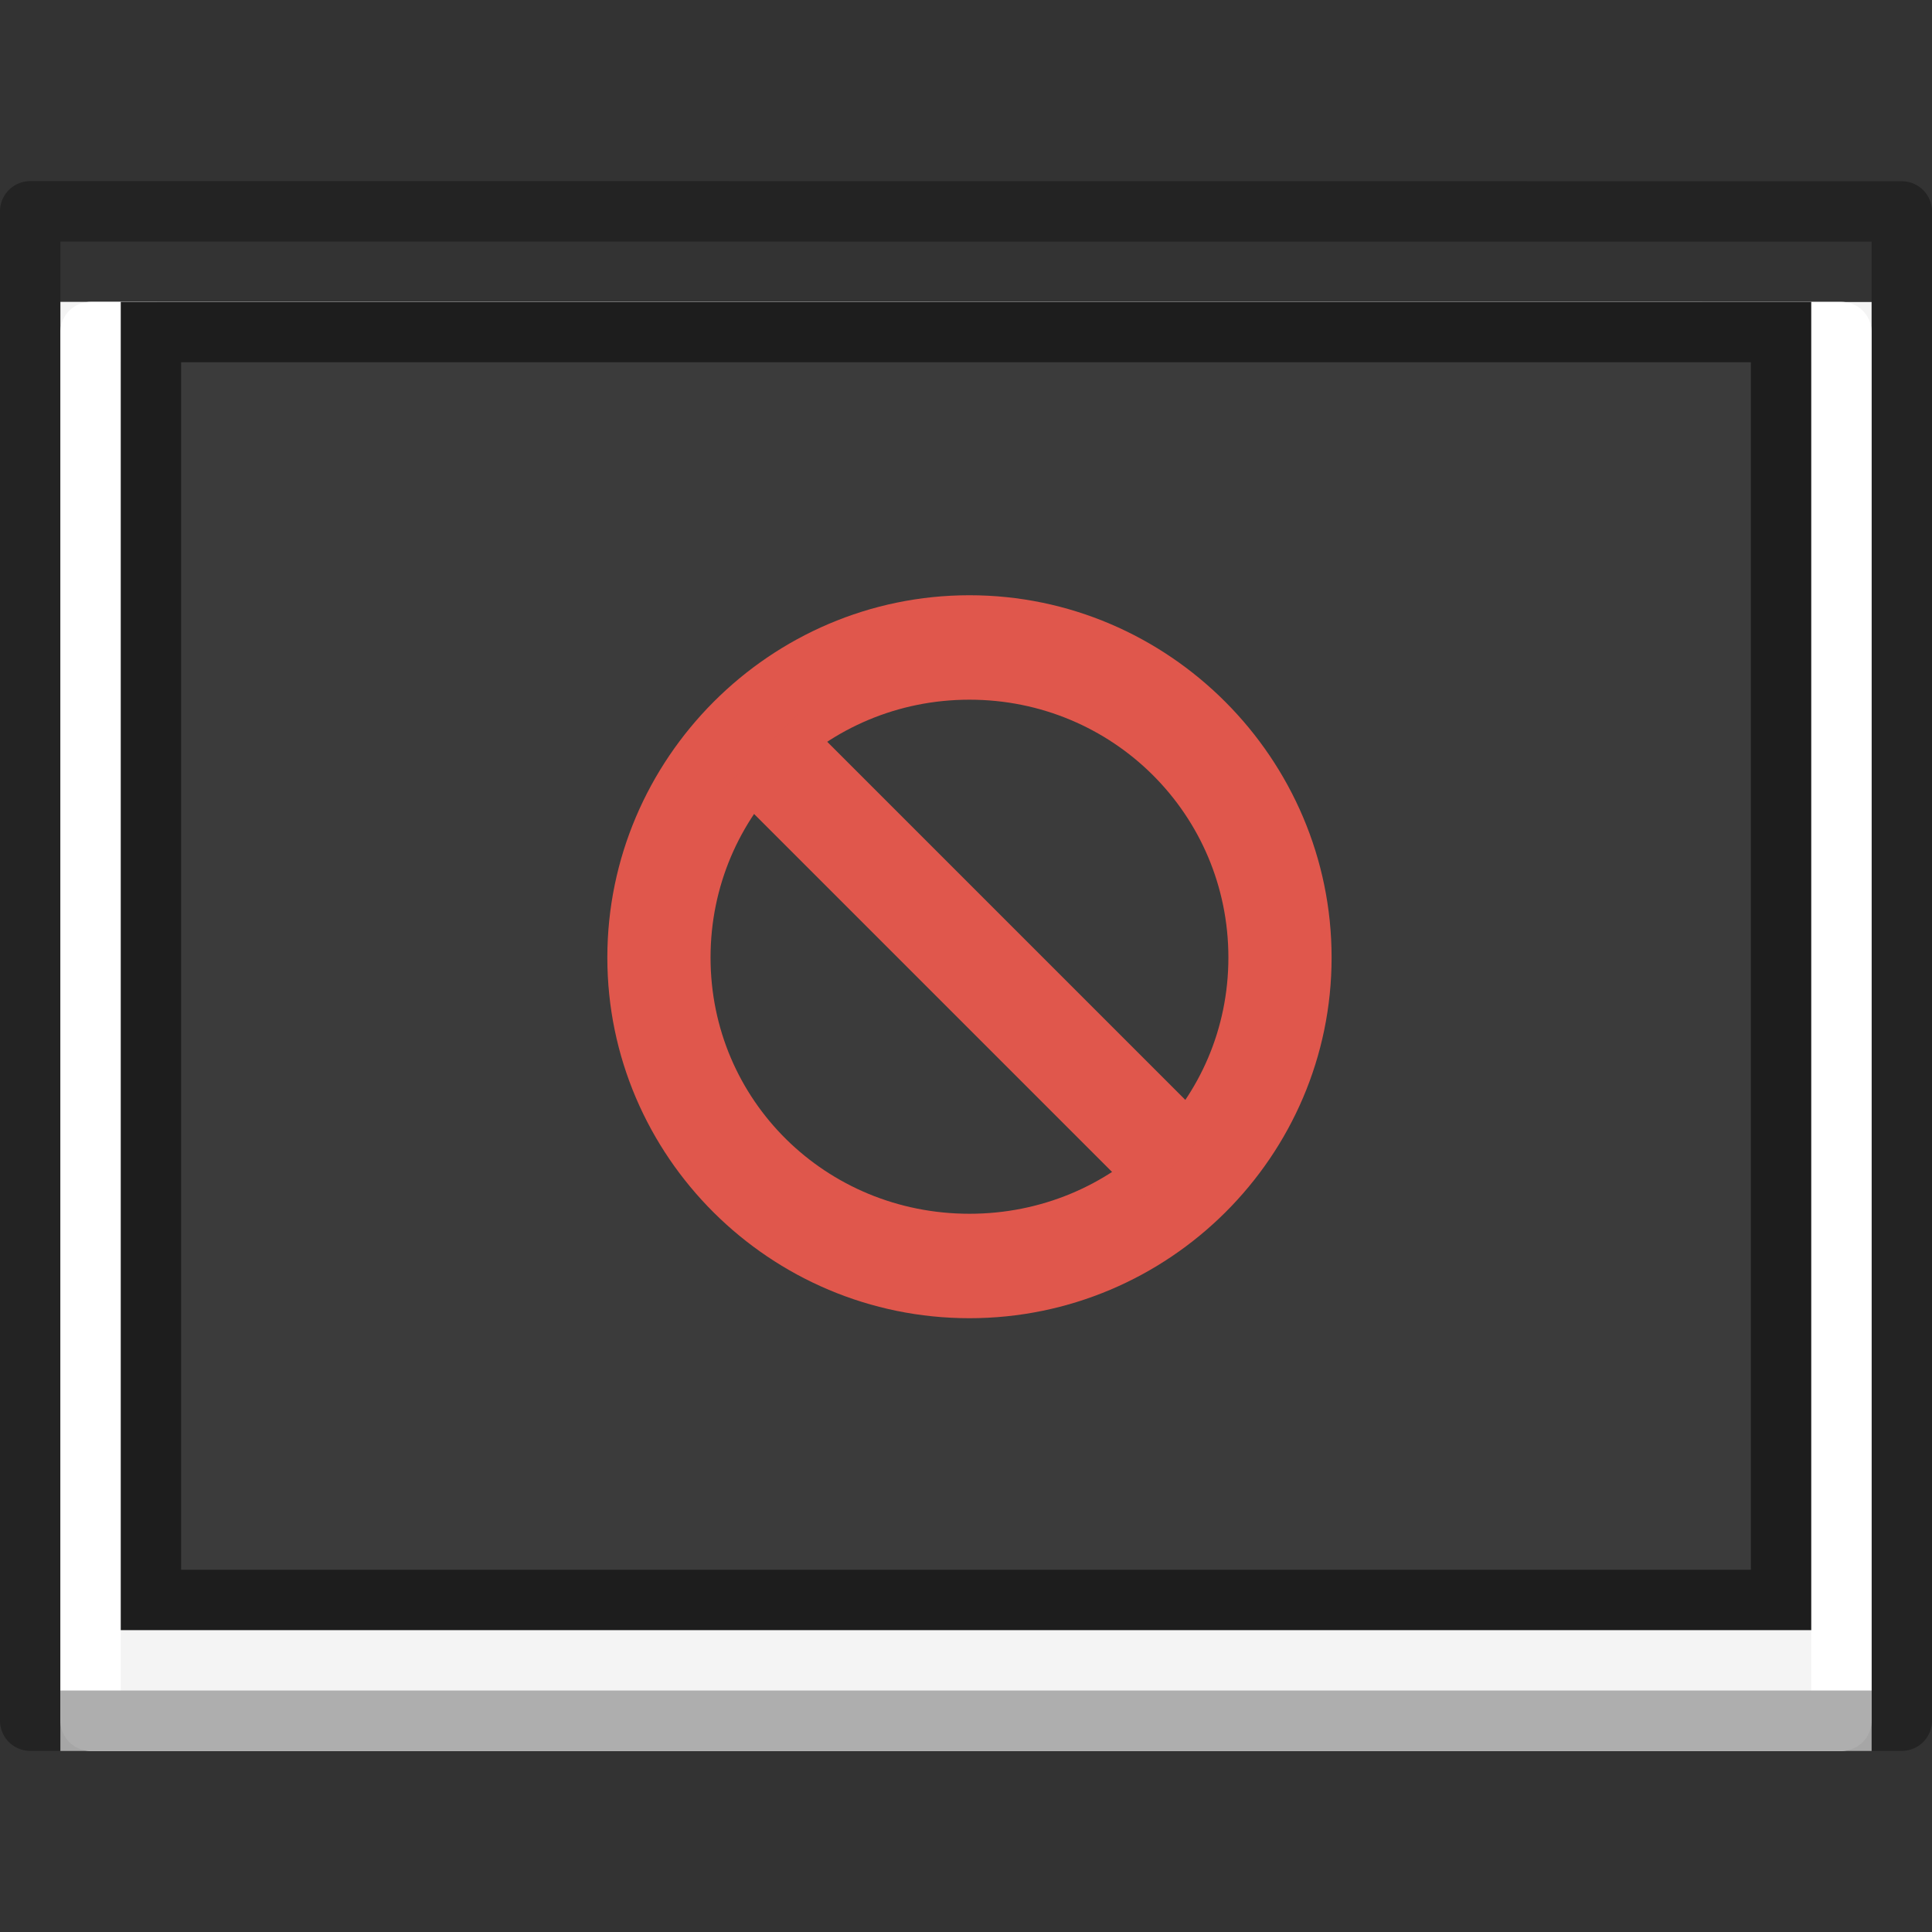 <?xml version="1.0" encoding="UTF-8" standalone="no"?>
<svg
   xmlns:dc="http://purl.org/dc/elements/1.1/"
   xmlns:cc="http://creativecommons.org/ns#"
   xmlns:rdf="http://www.w3.org/1999/02/22-rdf-syntax-ns#"
   xmlns:svg="http://www.w3.org/2000/svg"
   xmlns="http://www.w3.org/2000/svg"
   xmlns:sodipodi="http://sodipodi.sourceforge.net/DTD/sodipodi-0.dtd"
   xmlns:inkscape="http://www.inkscape.org/namespaces/inkscape"
   id="svg2526"
   height="32"
   width="32"
   version="1.0"
   sodipodi:docname="image-missing.svg"
   inkscape:version="0.92.4 (5da689c313, 2019-01-14)">
  <rect width="100%" height="100%" fill="#333333" stroke="none"/>
  <sodipodi:namedview
     pagecolor="#ffffff"
     bordercolor="#666666"
     borderopacity="1"
     objecttolerance="10"
     gridtolerance="10"
     guidetolerance="10"
     inkscape:pageopacity="0"
     inkscape:pageshadow="2"
     inkscape:window-width="1366"
     inkscape:window-height="711"
     id="namedview62"
     showgrid="false"
     inkscape:zoom="14.75"
     inkscape:cx="11.004915"
     inkscape:cy="14.198346"
     inkscape:window-x="0"
     inkscape:window-y="27"
     inkscape:window-maximized="1"
     inkscape:current-layer="svg2526" />
  <defs
     id="defs2528" />
  <path
     style="fill:#f4f4f4;fill-opacity:1;stroke:none;display:inline"
     id="path4160"
     d="m 1,5 c 6.875,0 30,0.002 30,0.002 l 3.6e-5,23.998 c 0,0 -20,0 -30,0 0,-8 0,-16 0,-24 z" />
  <path
     style="fill:none;stroke:#ffffff;stroke-width:1;stroke-linecap:round;stroke-linejoin:round;stroke-miterlimit:4;stroke-opacity:1;stroke-dasharray:none;stroke-dashoffset:0"
     id="rect6741-1"
     d="m 30.5,28.5 -29,0 0,-23 29,0 z" />
  <path
     style="fill:#3b3b3b;fill-opacity:1;stroke:#1d1d1d;stroke-width:1;stroke-linecap:round;stroke-linejoin:miter;stroke-miterlimit:4;stroke-dasharray:none;stroke-opacity:1"
     id="rect3582-50-4-3"
     d="M 29.5,26.5 H 2.5 l 2e-6,-21 27,2e-6 z"
     inkscape:connector-curvature="0" />
  <path
     style="display:inline;fill:none;stroke:#000000;stroke-width:1;stroke-linecap:butt;stroke-linejoin:round;stroke-miterlimit:4;stroke-dasharray:none;stroke-dashoffset:0;stroke-opacity:0.318"
     id="path4160-6-1"
     d="m 0.5,3.5 c 7.104,0 31,0.002 31,0.002 l 3.2e-5,24.998 c 0,0 -20.667,0 -31,0 0,-8.333 0,-16.667 0,-25 z"
     inkscape:connector-curvature="0" />
  <g
     transform="matrix(-0.856,0,0,0.856,211.234,-507.75)"
     id="g4249"
     style="color:#000000;display:inline;overflow:visible;visibility:visible;fill:#000000;fill-opacity:1;fill-rule:nonzero;stroke:none;marker:none;enable-background:accumulate;opacity:0.3" />
  <g
     style="color:#000000;display:inline;overflow:visible;visibility:visible;fill:#000000;fill-opacity:1;fill-rule:nonzero;stroke:#000000;marker:none;enable-background:accumulate;opacity:0.15;stroke-width:2.336;stroke-miterlimit:4;stroke-dasharray:none;stroke-opacity:1"
     id="g4261"
     transform="matrix(-0.856,0,0,0.856,211.234,-507.75)" />
  <g
     style="color:#000000;display:inline;overflow:visible;visibility:visible;fill:#e0574c;fill-opacity:1;fill-rule:nonzero;stroke:none;marker:none;enable-background:accumulate"
     id="layer12"
     transform="matrix(-0.856,0,0,0.856,211.234,-509.75)">
    <path
       style="color:#000000;text-indent:0;text-transform:none;display:inline;overflow:visible;visibility:visible;fill:#e0574c;fill-opacity:1;fill-rule:nonzero;stroke:none;marker:none;enable-background:accumulate"
       id="path4222"
       d="m 228.01,607.02 c -3.86,0 -7.007,3.166 -7.007,7.01 0,3.844 3.147,6.979 7.007,6.979 3.86,0 7.007,-3.134 7.007,-6.979 0,-3.844 -3.147,-7.01 -7.007,-7.01 z m 0,2.021 c 2.777,0 5.01,2.224 5.01,4.989 0,2.766 -2.233,4.958 -5.01,4.958 -2.777,0 -5.01,-2.192 -5.01,-4.958 0,-2.766 2.233,-4.989 5.01,-4.989 z"
       inkscape:connector-curvature="0" />
    <path
       style="color:#000000;text-indent:0;text-transform:none;display:inline;overflow:visible;visibility:visible;fill:#e0574c;fill-opacity:1;fill-rule:nonzero;stroke:none;marker:none;enable-background:accumulate"
       id="path4992"
       d="m 231.307,609.311 -8,8 1.406,1.406 8,-8 z"
       inkscape:connector-curvature="0" />
  </g>
</svg>
